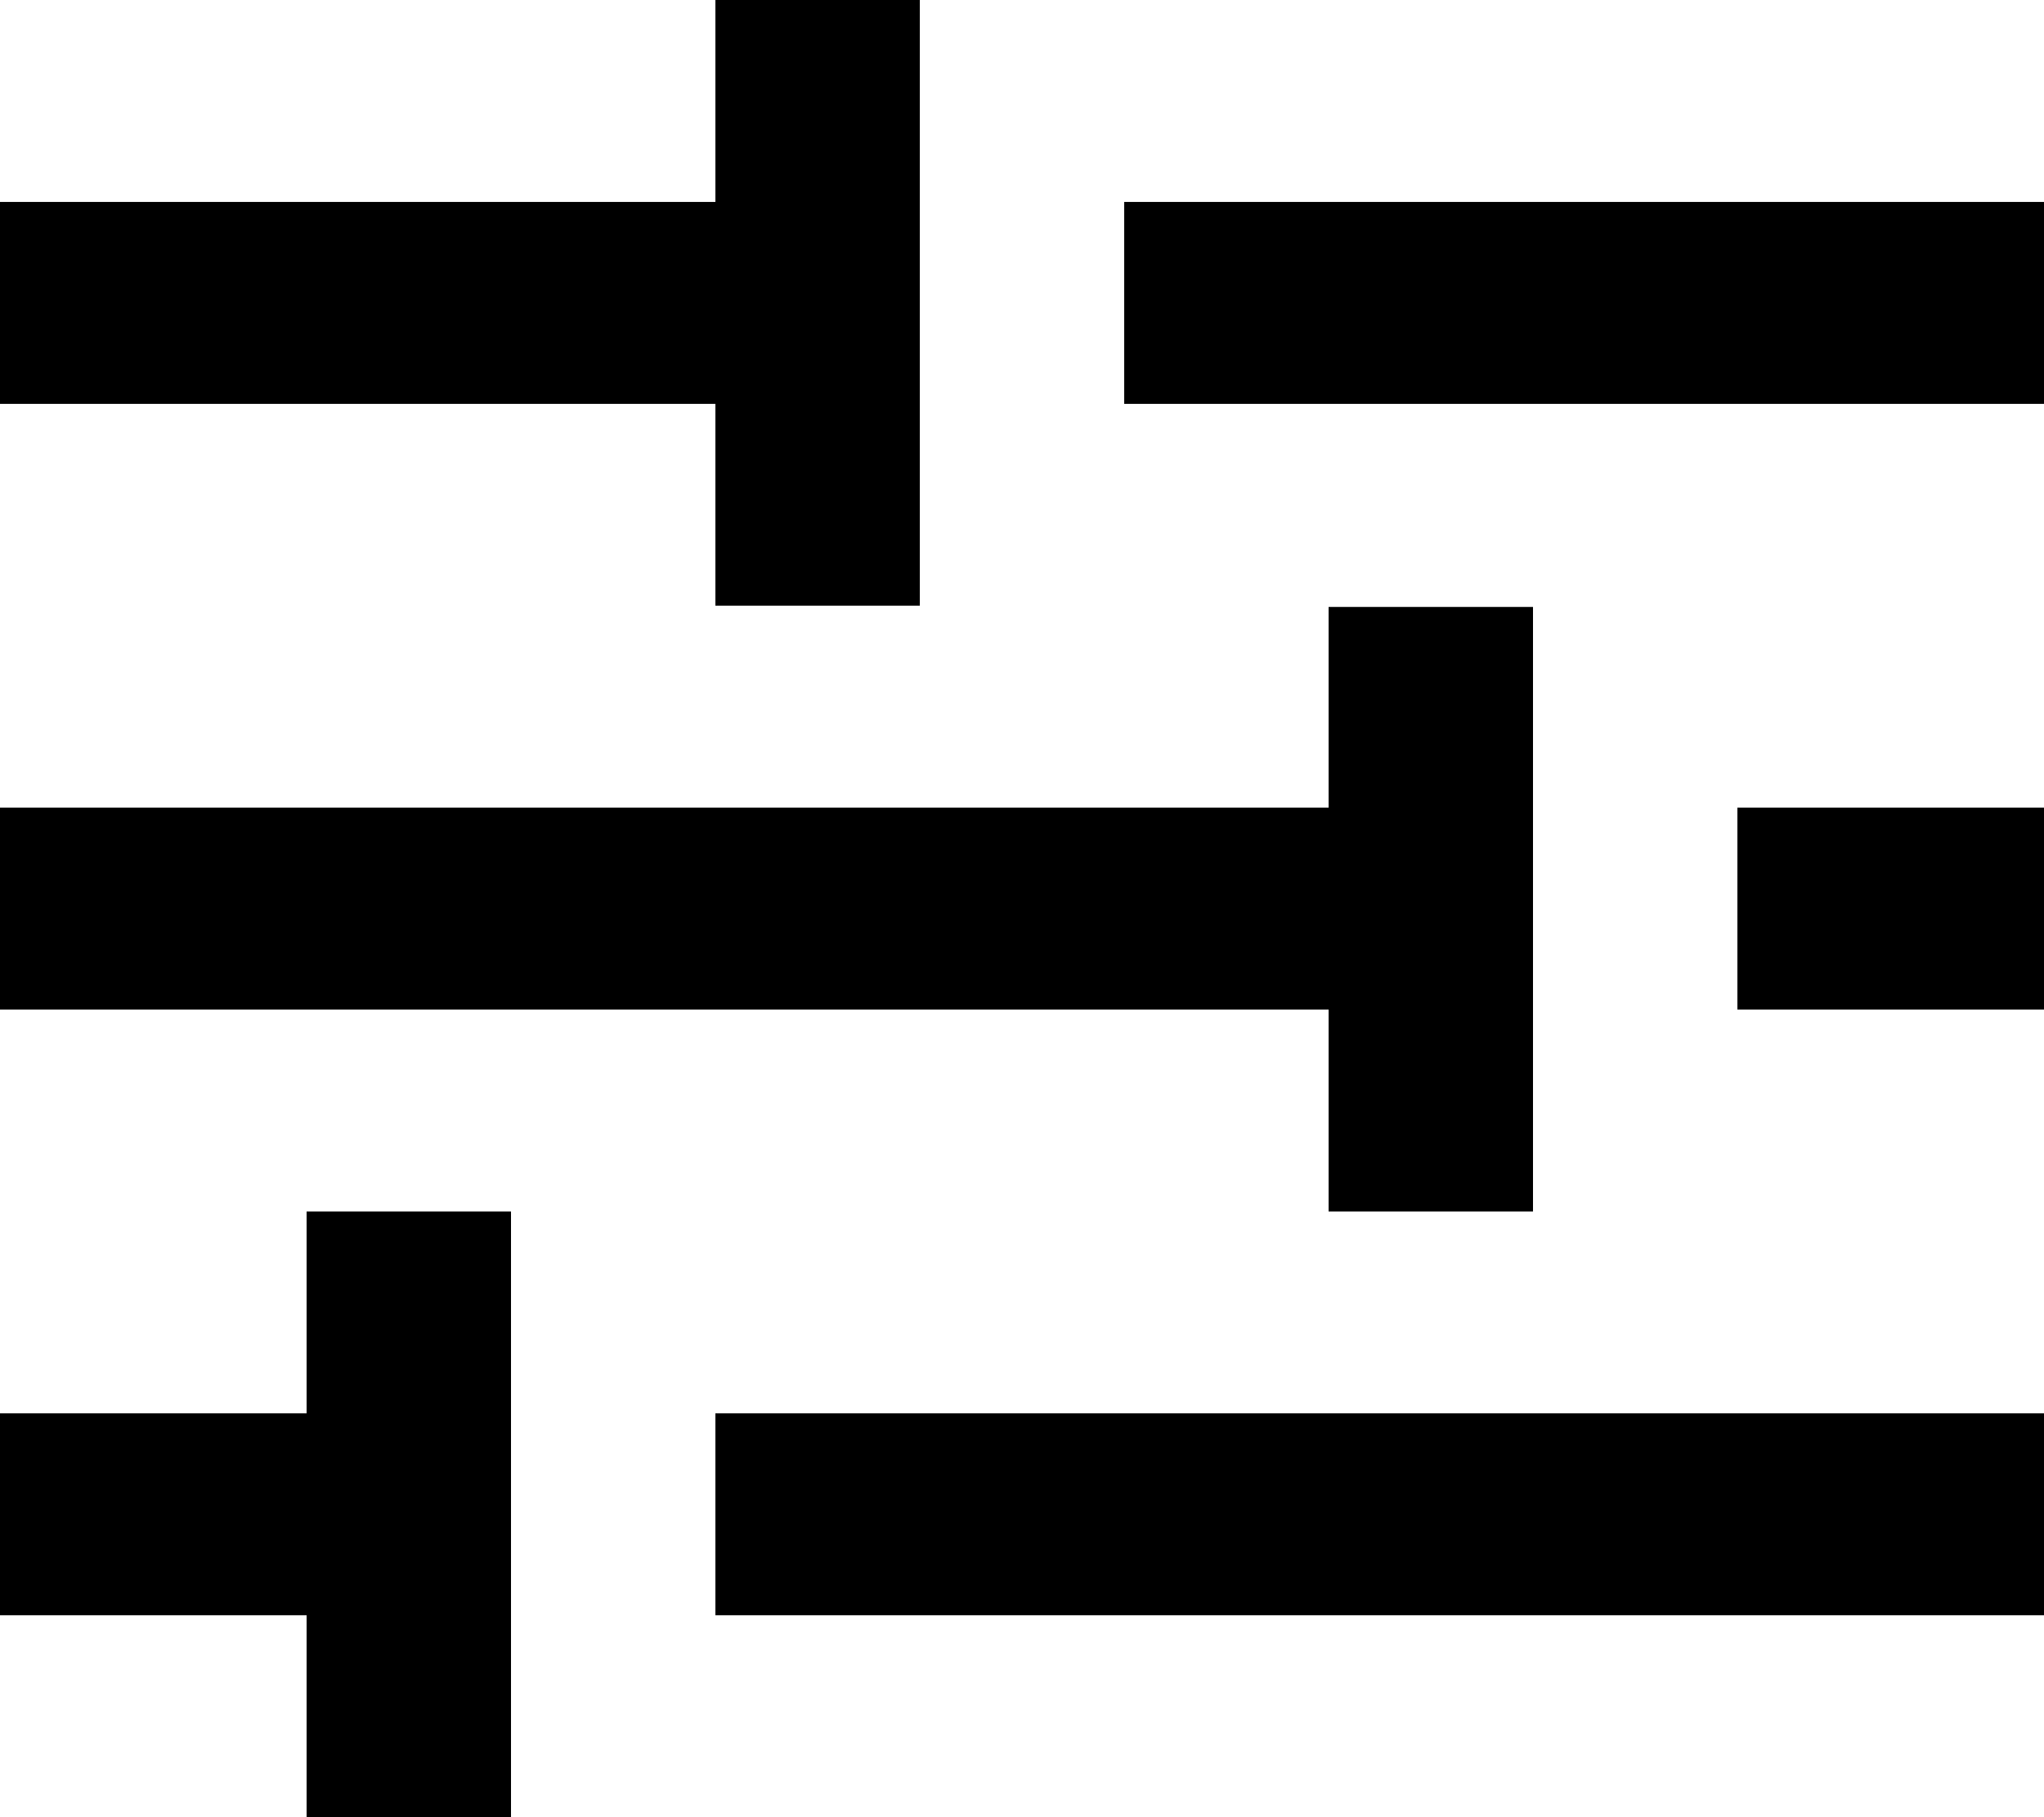 <svg width="18" height="16" viewBox="0 0 18 16" fill="none" xmlns="http://www.w3.org/2000/svg">
<path d="M4.5 16H2.7V14.222H0V12.444H2.7V10.667H4.5V16ZM18 14.222H6.3V12.444H18V14.222ZM13.5 10.667H11.7V8.889H0V7.111H11.7V5.344H13.5V10.667ZM18 8.889H15.3V7.111H18V8.889ZM8.1 5.333H6.3V3.556H0V1.778H6.3V0H8.1V5.333ZM18 3.556H9.9V1.778H18V3.556Z" fill="black"/>
</svg>

